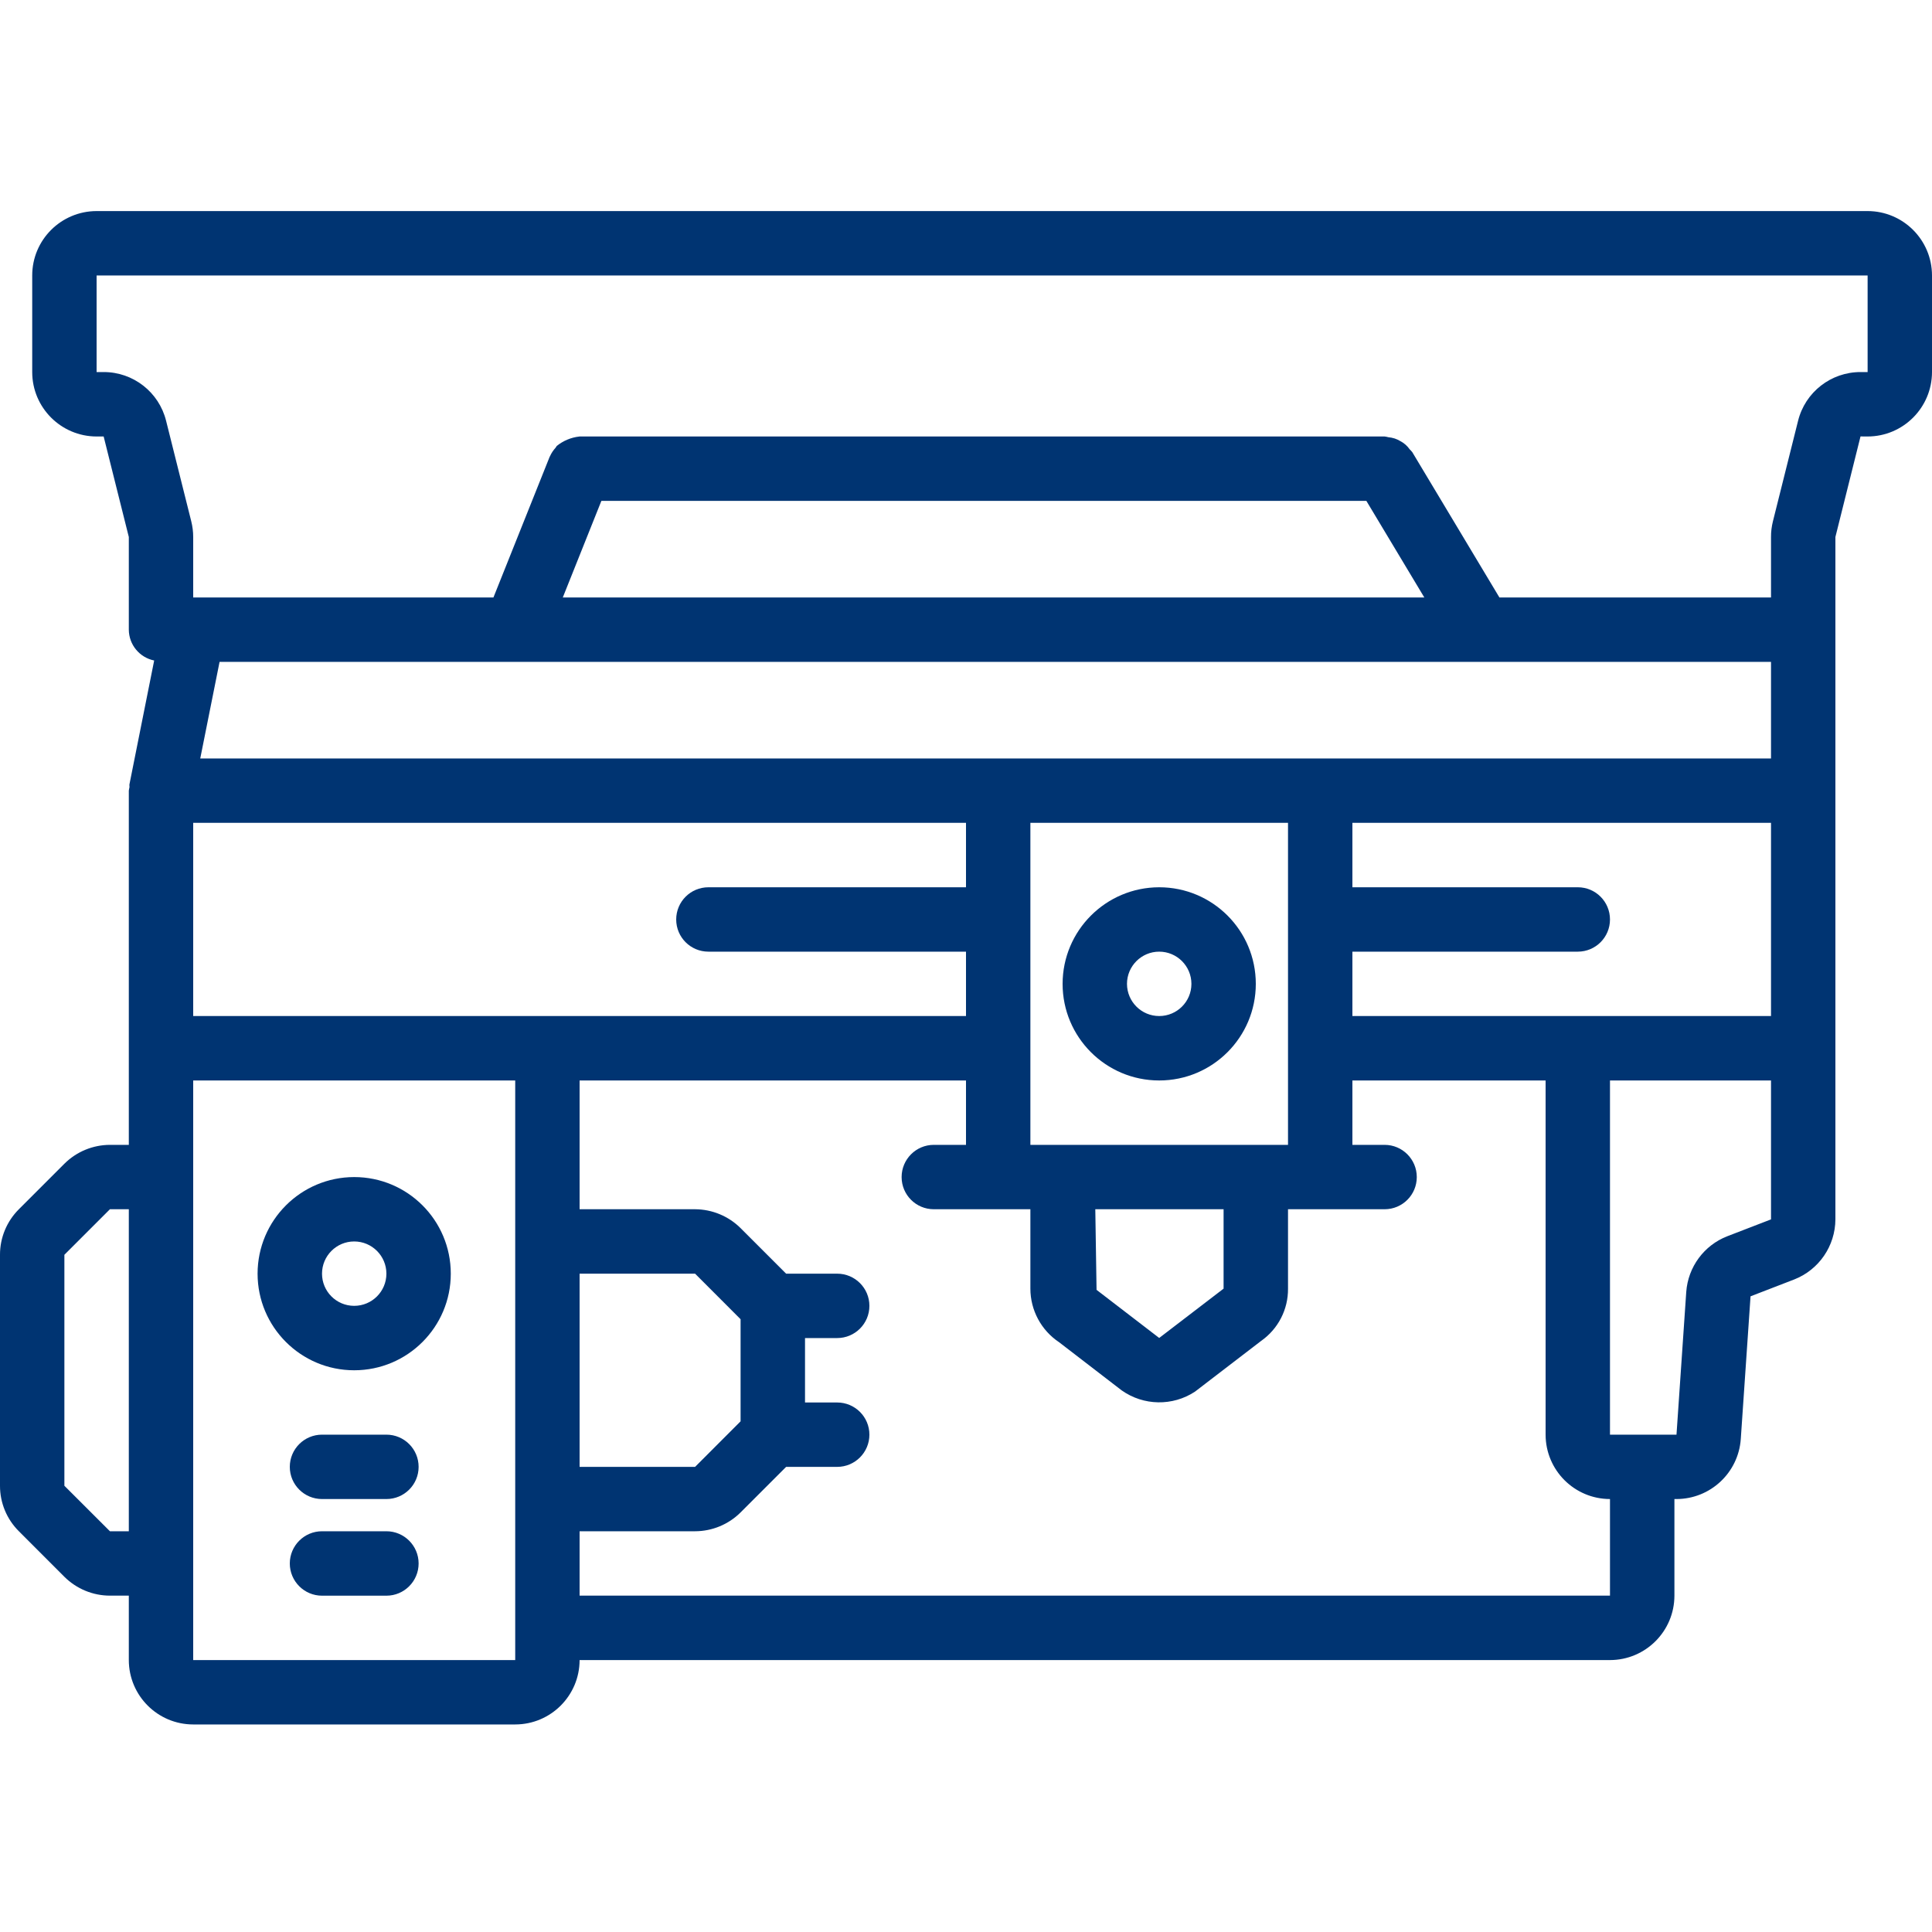 <svg width="40" height="40" viewBox="0 0 40 40" fill="none" xmlns="http://www.w3.org/2000/svg">
<g clip-path="url(#clip0)">
<path d="M38.667 9.037L38.52 9.036L38 11.118V25.246C37.997 25.796 37.66 26.289 37.147 26.49L36.243 26.839L36.041 29.794C35.991 30.493 35.411 31.034 34.711 31.036H34.667V33.036C34.666 33.773 34.069 34.369 33.333 34.37H12C11.999 35.106 11.403 35.702 10.667 35.703H4C3.264 35.702 2.668 35.106 2.667 34.37V33.036H2.276C1.923 33.036 1.584 32.895 1.333 32.646L0.391 31.703C0.14 31.454 -0.001 31.114 4.44062e-06 30.761V25.979C-0.001 25.625 0.14 25.286 0.391 25.036L1.333 24.094C1.584 23.844 1.923 23.704 2.276 23.703H2.667V16.37C2.67 16.346 2.675 16.322 2.681 16.298C2.683 16.278 2.676 16.259 2.68 16.239L3.192 13.675C2.888 13.613 2.669 13.347 2.667 13.037V11.118L2.146 9.037H2C1.264 9.036 0.667 8.439 0.667 7.703V5.703C0.667 4.967 1.264 4.371 2 4.37H38.667C39.403 4.371 39.999 4.967 40 5.703V7.703C39.999 8.439 39.403 9.036 38.667 9.037ZM28.289 10.37H12.451L11.652 12.37H29.489L28.289 10.37ZM10.667 13.703H4.546L4.146 15.703H36.667V13.703H10.667ZM15.333 27.313L14.391 26.37H12V30.37H14.391L15.333 29.427V27.313ZM20 21.036V19.703H14.667C14.298 19.703 14 19.405 14 19.037C14 18.668 14.298 18.37 14.667 18.37H20V17.036H4V21.036H20ZM32.667 21.036H36.667V17.036H28V18.37H32.667C33.035 18.37 33.333 18.668 33.333 19.037C33.333 19.405 33.035 19.703 32.667 19.703H28V21.036H32.667ZM25.333 25.036H22.677L22.703 26.705L24 27.701L25.333 26.68V25.036ZM22 23.703H26.667V17.036H21.333V23.703H22ZM34.912 26.748C34.949 26.232 35.28 25.782 35.762 25.595L36.667 25.246V22.37H33.333V29.703H34.71L34.912 26.748ZM33.333 33.036V31.036C32.597 31.035 32.001 30.439 32 29.703V22.37H28V23.703H28.667C29.035 23.703 29.333 24.002 29.333 24.37C29.333 24.738 29.035 25.036 28.667 25.036H26.667V26.68C26.671 27.111 26.462 27.516 26.109 27.763L24.74 28.813C24.277 29.117 23.676 29.106 23.224 28.787L21.927 27.789C21.556 27.542 21.333 27.125 21.333 26.68V25.036H19.333C18.965 25.036 18.667 24.738 18.667 24.37C18.667 24.002 18.965 23.703 19.333 23.703H20V22.37H12V25.036H14.391C14.744 25.038 15.083 25.178 15.333 25.427L16.276 26.37H17.333C17.701 26.37 18 26.668 18 27.036C18 27.405 17.701 27.703 17.333 27.703H16.667V29.037H17.333C17.701 29.037 18 29.335 18 29.703C18 30.071 17.701 30.37 17.333 30.37H16.276L15.333 31.313C15.083 31.562 14.744 31.702 14.391 31.703H12V33.036H33.333ZM4 34.37H10.667V22.37H4V34.37ZM2.276 25.036L1.333 25.979V30.761L2.276 31.703H2.667V25.036H2.276ZM38.667 5.703H2V7.703H2.146C2.758 7.702 3.292 8.119 3.439 8.713L3.959 10.79C3.986 10.898 4 11.008 4 11.118V12.37H10.216L11.381 9.455L11.385 9.45C11.414 9.384 11.453 9.324 11.502 9.271C11.512 9.26 11.517 9.244 11.527 9.233C11.661 9.125 11.822 9.057 11.993 9.038L12 9.037H28.667C28.693 9.04 28.718 9.045 28.743 9.052C28.788 9.056 28.833 9.065 28.877 9.079C28.916 9.092 28.954 9.11 28.991 9.132C29.069 9.172 29.136 9.231 29.186 9.303C29.205 9.321 29.222 9.34 29.239 9.36L31.044 12.37H36.667V11.118C36.666 11.009 36.68 10.901 36.706 10.795L37.227 8.713C37.374 8.119 37.909 7.702 38.521 7.703H38.667V5.703Z" fill="#003472"/>
<path d="M24 18.37C25.105 18.37 26 19.265 26 20.37C26 21.474 25.105 22.37 24 22.37C22.895 22.37 22 21.474 22 20.37C22.001 19.266 22.896 18.371 24 18.37ZM24 21.036C24.368 21.036 24.667 20.738 24.667 20.37C24.667 20.002 24.368 19.703 24 19.703C23.632 19.703 23.333 20.002 23.333 20.37C23.334 20.738 23.632 21.036 24 21.036Z" fill="#003472"/>
<path d="M7.333 24.37C8.438 24.37 9.333 25.265 9.333 26.37C9.333 27.474 8.438 28.37 7.333 28.37C6.229 28.37 5.333 27.474 5.333 26.37C5.334 25.266 6.229 24.371 7.333 24.37ZM7.333 27.036C7.701 27.036 8 26.738 8 26.37C8 26.002 7.701 25.703 7.333 25.703C6.965 25.703 6.667 26.002 6.667 26.37C6.667 26.738 6.965 27.036 7.333 27.036Z" fill="#003472"/>
<path d="M6.667 31.703H8C8.368 31.703 8.667 32.002 8.667 32.37C8.667 32.738 8.368 33.037 8 33.037H6.667C6.299 33.037 6 32.738 6 32.37C6 32.002 6.299 31.703 6.667 31.703Z" fill="#003472"/>
<path d="M6.667 29.703H8C8.368 29.703 8.667 30.001 8.667 30.37C8.667 30.738 8.368 31.036 8 31.036H6.667C6.299 31.036 6 30.738 6 30.37C6 30.001 6.299 29.703 6.667 29.703Z" fill="#003472"/>
</g>
<defs>
<clipPath id="clip0">
<rect width="40" height="40" fill="white" transform="matrix(1 0 0 -1 0 40)"/>
</clipPath>
</defs>
</svg>
